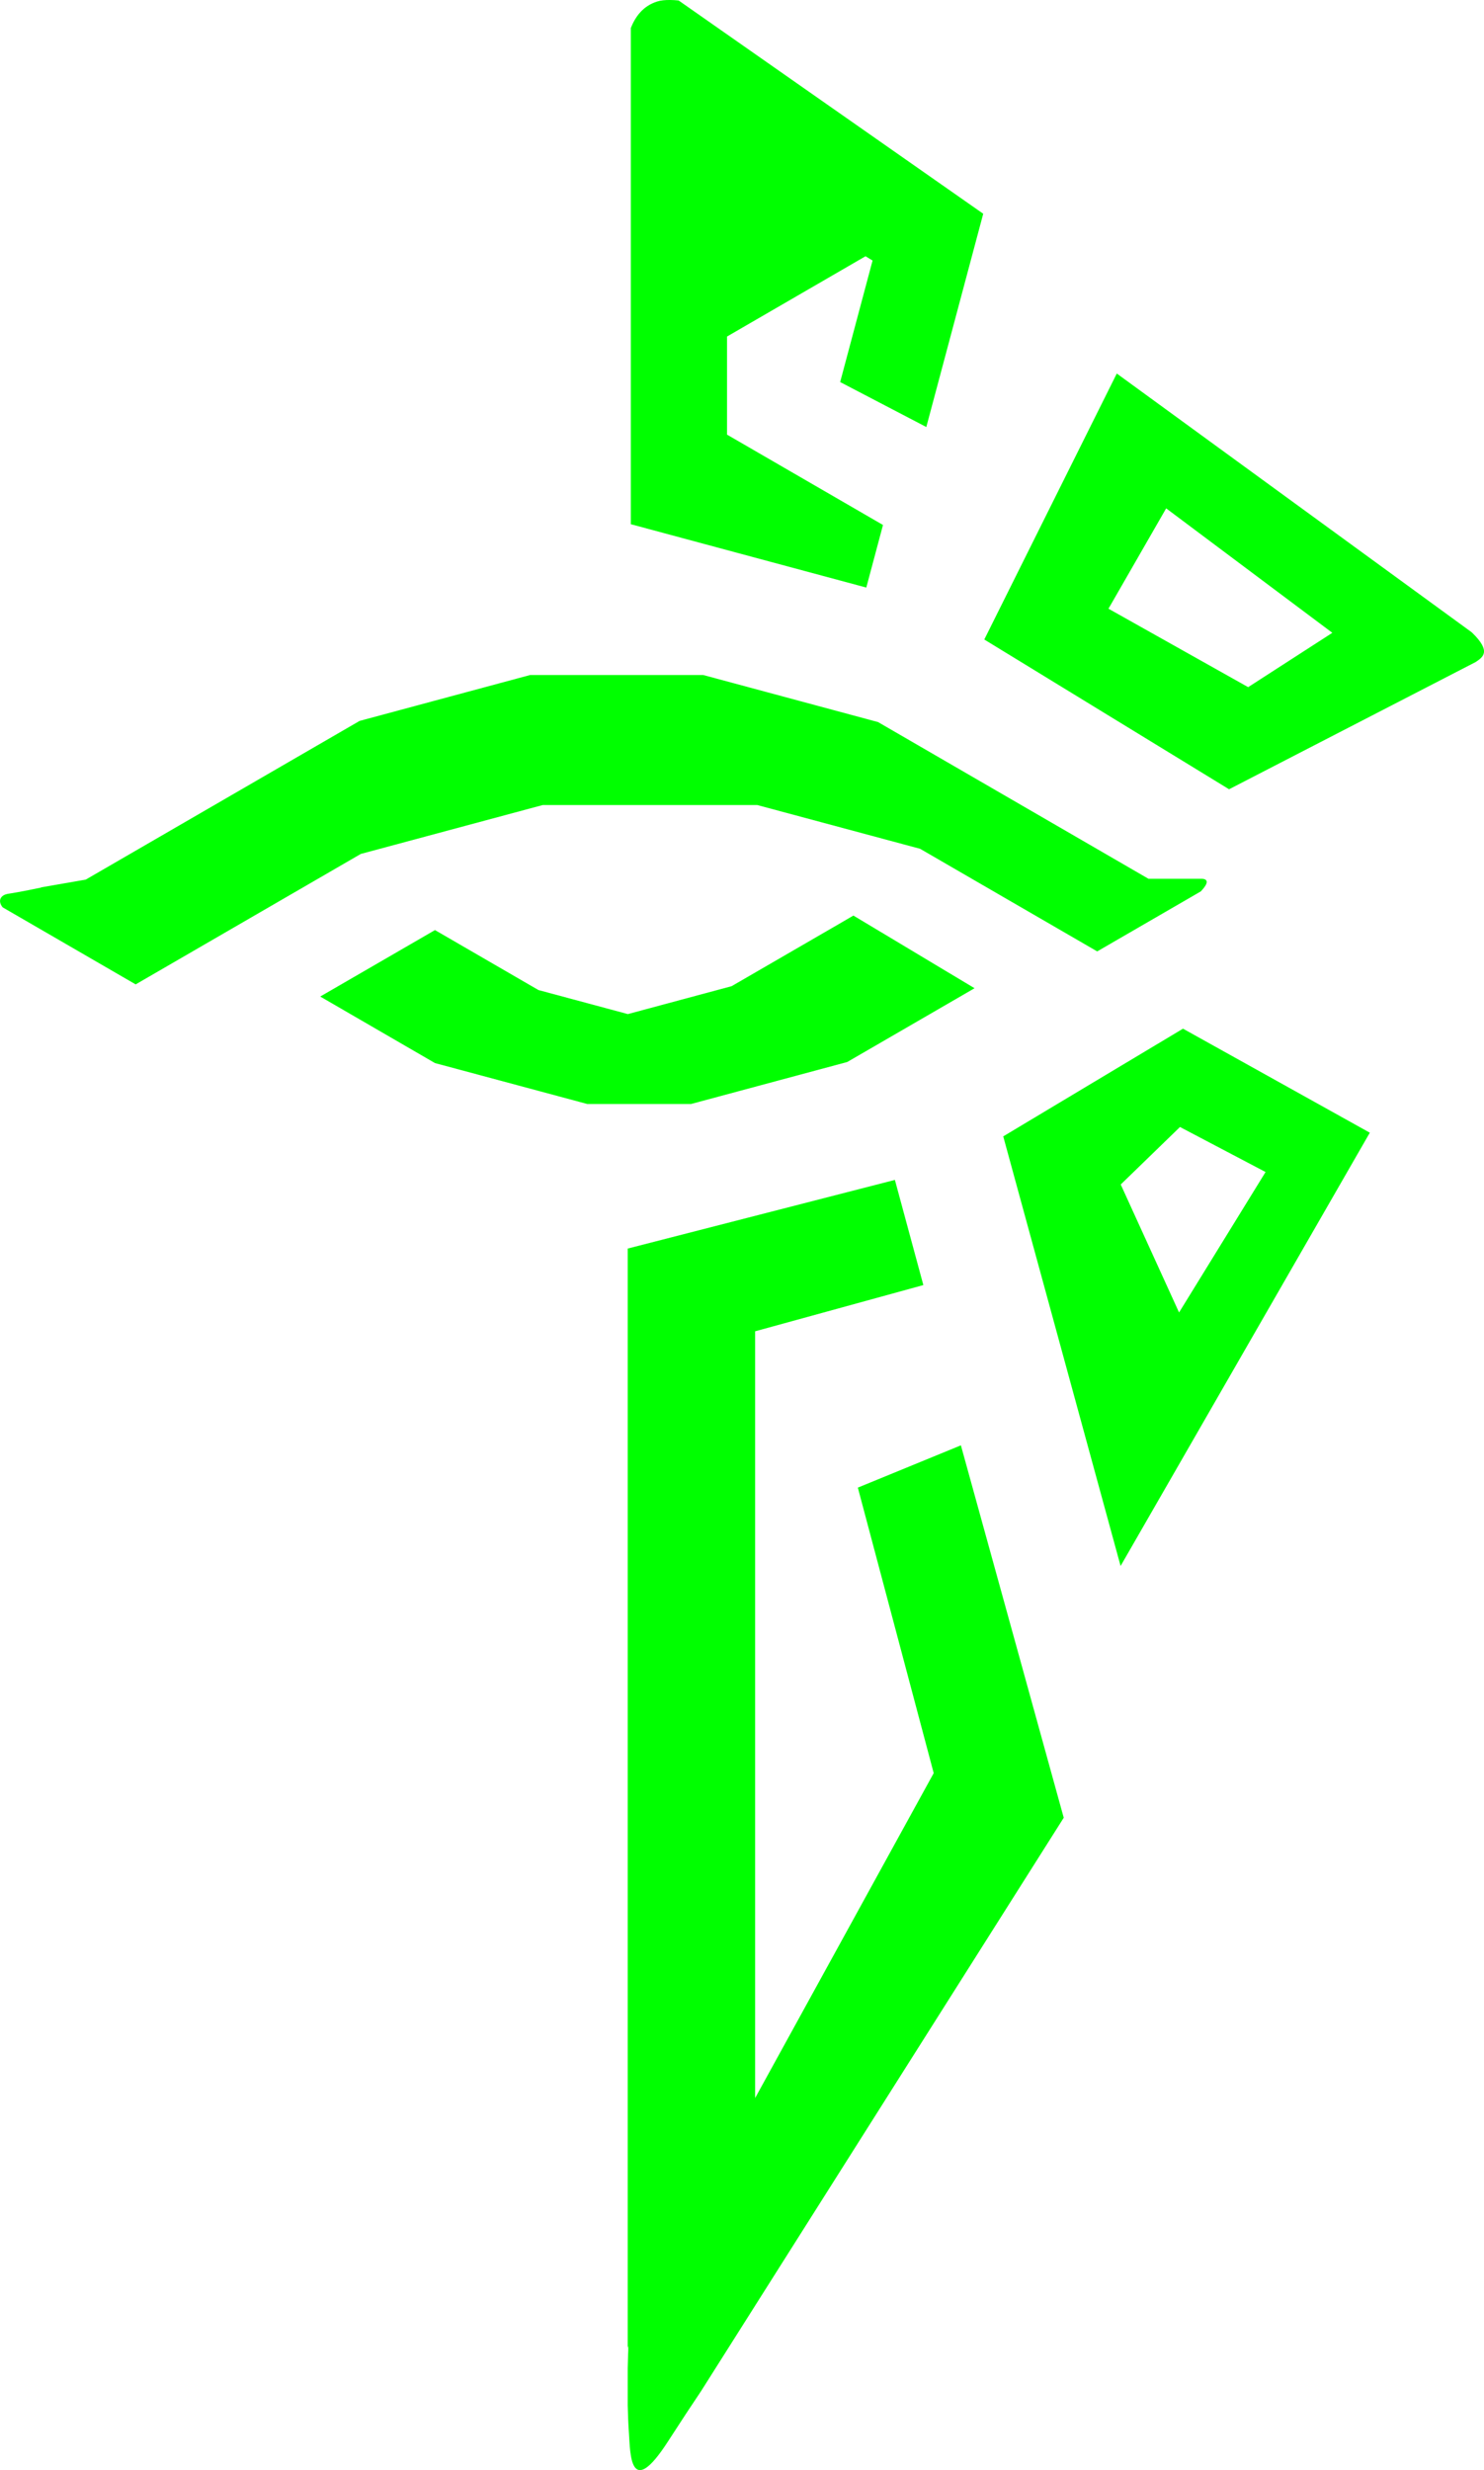 <?xml version="1.0" encoding="UTF-8" standalone="no"?>
<!-- Created with Inkscape (http://www.inkscape.org/) -->

<svg
   xmlns:dc="http://purl.org/dc/elements/1.1/"
   xmlns:cc="http://creativecommons.org/ns#"
   xmlns:rdf="http://www.w3.org/1999/02/22-rdf-syntax-ns#"
   xmlns:svg="http://www.w3.org/2000/svg"
   xmlns="http://www.w3.org/2000/svg"
   xmlns:sodipodi="http://sodipodi.sourceforge.net/DTD/sodipodi-0.dtd"
   xmlns:inkscape="http://www.inkscape.org/namespaces/inkscape"
   width="21.067mm"
   height="35.048mm"
   viewBox="0 0 21.067 35.048"
   version="1.1"
   id="svg8"
   inkscape:version="0.92.3 (2405546, 2018-03-11)"
   sodipodi:docname="logo_ENL.svg"
   inkscape:export-filename="D:\Gits\IngressThings\PNG\logo_ENL_1000width.png"
   inkscape:export-xdpi="1205.6801"
   inkscape:export-ydpi="1205.6801">
  <defs
     id="defs2" />
  <sodipodi:namedview
     id="base"
     pagecolor="#ffffff"
     bordercolor="#666666"
     borderopacity="1.0"
     inkscape:pageopacity="0.0"
     inkscape:pageshadow="2"
     inkscape:zoom="3.959798"
     inkscape:cx="-47.259709"
     inkscape:cy="56.651265"
     inkscape:document-units="mm"
     inkscape:current-layer="layer1"
     showgrid="false"
     fit-margin-top="0"
     fit-margin-left="0"
     fit-margin-right="0"
     fit-margin-bottom="0"
     inkscape:window-width="1920"
     inkscape:window-height="1017"
     inkscape:window-x="-8"
     inkscape:window-y="-8"
     inkscape:window-maximized="1" />
  <g
     inkscape:label="Layer 1"
     inkscape:groupmode="layer"
     id="layer1"
     transform="translate(-73.377,-137.357)">
    <g
       transform="translate(-162.363,-187.047)"
       id="g5027">
      <path
         inkscape:connector-curvature="0"
         id="path826"
         d="m 245.256,324.404 c -0.072,-0.001 -0.135,0.005 -0.185,0.021 -0.204,0.063 -0.313,0.218 -0.376,0.377 v 7.04 l 3.343,0.899 0.237,-0.888 -2.214,-1.282 v -1.392 l 1.966,-1.139 0.1,0.061 -0.46,1.724 1.223,0.638 0.808,-3.026 -4.324,-3.026 c -0.041,-0.004 -0.081,-0.007 -0.118,-0.007 z"
         style="display:inline;fill:#00ff00;stroke:none;stroke-width:0.02px;stroke-linecap:butt;stroke-linejoin:miter;stroke-opacity:1"
         sodipodi:nodetypes="cccccccccccccccc" />
      <path
         style="display:inline;fill:#00ff00;stroke:none;stroke-width:0.02px;stroke-linecap:butt;stroke-linejoin:miter;stroke-opacity:1"
         d="m 251.594,329.704 -1.881,3.774 3.475,2.125 3.5,-1.805 c 0.102,-0.069 0.231,-0.147 -0.055,-0.422 z m 0.701,1.913 2.359,1.766 -1.195,0.771 -1.983,-1.113 z"
         id="path828"
         inkscape:connector-curvature="0" />
      <path
         style="display:inline;fill:#00ff00;stroke:none;stroke-width:0.02px;stroke-linecap:butt;stroke-linejoin:miter;stroke-opacity:1"
         d="m 252.534,339 -2.552,1.528 1.666,6.096 3.538,-6.148 z m -0.043,1.395 1.215,0.639 -1.228,1.993 -0.828,-1.816 z"
         id="path830"
         inkscape:connector-curvature="0"
         sodipodi:nodetypes="cccccccccc" />
      <path
         style="display:inline;fill:#00ff00;stroke:none;stroke-width:0.02px;stroke-linecap:butt;stroke-linejoin:miter;stroke-opacity:1"
         d="m 248.444,341.146 -3.793,0.974 v 15.595 l 0.008,-0.024 v 0.06 c 0,0 -0.005,0.102 -0.008,0.257 v 0.524 c 0.003,0.131 0.008,0.268 0.018,0.403 0.019,0.268 0.01,0.955 0.555,0.109 0.189,-0.293 0.343,-0.526 0.467,-0.71 l 5.15,-8.138 -1.46,-5.284 -1.463,0.6 1.077,4.051 -2.535,4.61 v -10.879 l 2.388,-0.656 z"
         id="path832"
         inkscape:connector-curvature="0" />
      <path
         style="display:inline;fill:#00ff00;stroke:none;stroke-width:0.02px;stroke-linecap:butt;stroke-linejoin:miter;stroke-opacity:1"
         d="m 249.575,338.426 -1.808,1.047 -2.218,0.596 h -1.471 l -2.163,-0.581 -1.629,-0.944 1.629,-0.943 1.469,0.851 1.269,0.341 1.473,-0.396 1.561,-0.904 0.168,-0.098 z"
         id="path834"
         inkscape:connector-curvature="0" />
      <path
         style="display:inline;fill:#00ff00;stroke:none;stroke-width:0.02px;stroke-linecap:butt;stroke-linejoin:miter;stroke-opacity:1"
         d="m 243.265,333.982 -2.42,0.651 -3.888,2.252 -0.64,0.111 0.013,6e-4 c 0,0 -0.307,0.065 -0.471,0.089 -0.12,0.018 -0.152,0.107 -0.081,0.193 l 1.888,1.093 3.196,-1.851 2.583,-0.694 h 3.045 l 2.312,0.621 2.514,1.456 1.47,-0.851 c 0.071,-0.074 0.138,-0.169 0.021,-0.18 h -0.764 l -2.754,-1.595 -1.084,-0.628 -2.483,-0.668 z"
         id="path836"
         inkscape:connector-curvature="0" />
    </g>
  </g>
</svg>
